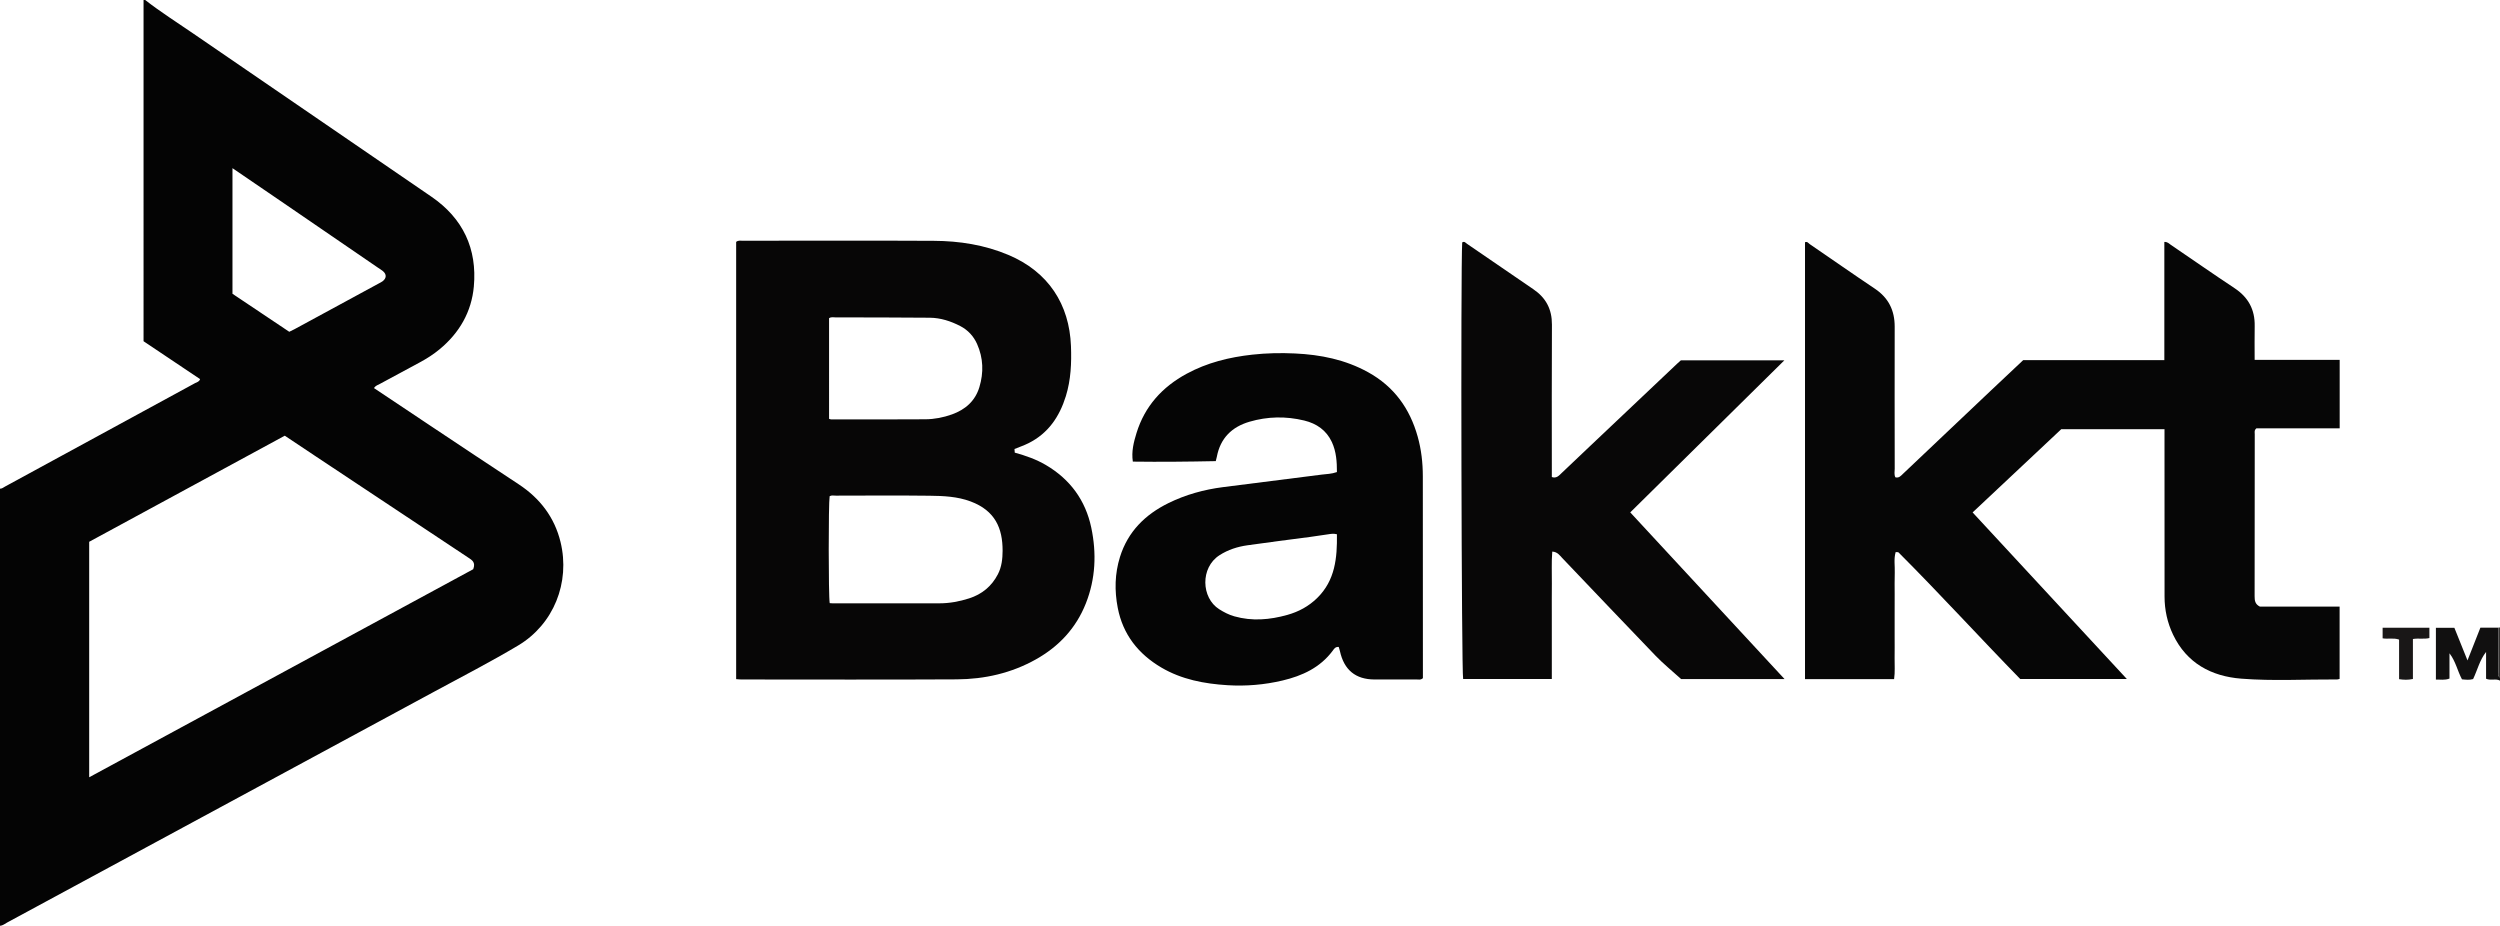 <?xml version="1.0" encoding="iso-8859-1"?>
<!-- Generator: Adobe Illustrator 27.0.0, SVG Export Plug-In . SVG Version: 6.00 Build 0)  -->
<svg version="1.1" id="Layer_1" xmlns="http://www.w3.org/2000/svg" xmlns:xlink="http://www.w3.org/1999/xlink" x="0px" y="0px"
	 viewBox="0 0 1550 574" style="enable-background:new 0 0 1550 574;" xml:space="preserve">
<g>
	<path style="fill:#040404;" d="M90,0c9.563,7.445,19.808,13.918,29.784,20.767c49.211,33.787,98.512,67.44,147.734,101.211
		c19.55,13.413,28.393,32.253,26.257,55.687c-1.43,15.687-8.922,28.683-21.134,38.81c-3.853,3.195-8.036,5.882-12.446,8.24
		c-8.193,4.381-16.37,8.792-24.531,13.231c-1.289,0.701-2.801,1.117-3.83,2.646c11.759,7.851,23.477,15.7,35.222,23.508
		c18.133,12.055,36.242,24.146,54.442,36.098c13.224,8.684,22.279,20.458,26.025,35.814c6.143,25.188-4.309,51.099-26.293,64.198
		c-17.104,10.191-34.81,19.309-52.316,28.78C180.779,476.667,92.626,524.313,4.467,571.948C3.032,572.723,1.74,573.868,0,574
		c0-90.333,0-180.667,0-271c1.249,0.017,2.163-0.807,3.158-1.348c39.313-21.365,78.613-42.752,117.896-64.172
		c1.038-0.566,2.492-0.747,2.984-2.429c-11.71-7.85-23.397-15.684-35.037-23.488C89,140.826,89,70.413,89,0C89.333,0,89.667,0,90,0z
		 M55.296,335.906c0,48.983,0,97.307,0,146.002c79.862-43.266,159.321-86.314,238.097-128.993c1.641-4.318-0.697-5.623-3.025-7.166
		c-31.575-20.922-63.118-41.893-94.666-62.856c-6.361-4.226-12.712-8.468-19.151-12.758
		C135.983,292.141,95.601,314.045,55.296,335.906z M144.132,104.261c0,26.428,0,52.059,0,77.88
		c11.723,7.848,23.448,15.697,35.213,23.572c1.166-0.576,2.212-1.049,3.218-1.595c17.505-9.492,35.005-18.993,52.504-28.495
		c0.728-0.395,1.494-0.748,2.147-1.245c2.457-1.871,2.563-4.275,0.233-6.254c-1.008-0.856-2.181-1.519-3.278-2.271
		c-19.204-13.154-38.403-26.313-57.612-39.459C166.015,119.18,155.457,111.99,144.132,104.261z"/>
	<path style="fill:#111010;" d="M1550,422c-2.588-1.507-5.583,0.17-8.634-1.183c0-5.437,0-11.026,0-16.615
		c-3.998,5.107-5.355,11.216-8.037,16.818c-2.273,0.686-4.568,0.386-6.9,0.166c-2.813-5.239-3.9-11.193-7.751-16.14
		c0,5.207,0,10.413,0,15.657c-2.979,1.163-5.582,0.531-8.422,0.658c0-10.811,0-21.362,0-32.141c3.668,0,7.274,0,11.45,0
		c2.471,6.145,5.071,12.61,8.137,20.235c2.961-7.52,5.476-13.907,7.991-20.295c3.856,0,7.5,0,11.144,0
		c0.009,8.942-0.02,17.885,0.067,26.827c0.013,1.348-0.822,3.035,0.955,4.015C1550,420.667,1550,421.333,1550,422z"/>
	<path style="fill:#373534;" d="M1550,420c-1.777-0.98-0.942-2.666-0.955-4.015c-0.087-8.942-0.058-17.884-0.067-26.827
		c0.341-0.053,0.681-0.106,1.022-0.158C1550,399.333,1550,409.667,1550,420z"/>
	<path style="fill:#060606;" d="M1223.021,317.705c31.796,34.341,63.442,68.519,95.632,103.284c-22.57,0-44.282,0-66.102,0
		c-25.32-25.942-49.771-52.786-75.435-78.46c-0.273-0.273-0.948-0.145-1.796-0.248c-1.259,4.207-0.418,8.496-0.57,12.697
		c-0.162,4.494-0.048,8.998-0.055,13.498c-0.006,4.333-0.016,8.666-0.019,12.999c-0.003,4.333,0,8.666,0,12.999
		c0,4.5,0.056,9-0.016,13.499c-0.069,4.29,0.338,8.601-0.314,13.087c-18.442,0-36.703,0-55.238,0c0-90.344,0-180.595,0-270.859
		c1.417-0.674,2.12,0.607,2.97,1.187c13.458,9.185,26.797,18.546,40.339,27.604c8.521,5.7,12.317,13.514,12.294,23.601
		c-0.065,29.331-0.026,58.663,0.016,87.994c0.003,1.782-0.471,3.646,0.403,5.344c2.268,0.608,3.448-0.953,4.749-2.185
		c18.15-17.186,36.285-34.387,54.437-51.57c6.651-6.296,13.337-12.555,20.064-18.886c29.034,0,58.017,0,87.517,0
		c0-24.539,0-48.915,0-73.287c2.011-0.103,2.903,1.038,3.958,1.754c13.204,8.968,26.291,18.112,39.598,26.924
		c8.529,5.648,12.647,13.299,12.46,23.468c-0.125,6.81-0.024,13.625-0.024,20.948c17.64,0,35.023,0,52.717,0
		c0,14.392,0,28.272,0,42.457c-17.425,0-34.708,0-51.617,0c-1.468,1.214-1.038,2.469-1.039,3.579
		c-0.029,33.498-0.011,66.996-0.079,100.493c-0.005,2.666,0.232,4.965,3.25,6.459c16.122,0,32.603,0,49.446,0
		c0,15.037,0,29.902,0,44.827c-0.572,0.136-1.037,0.344-1.501,0.342c-19.83-0.112-39.717,1.07-59.473-0.485
		c-18.559-1.46-33.814-9.585-42.274-27.277c-3.547-7.418-5.283-15.373-5.287-23.643c-0.017-32.665-0.02-65.329-0.029-97.994
		c0-1.814,0-3.628,0-5.769c-21.282,0-42.344,0-63.998,0C1260.047,282.945,1241.718,300.152,1223.021,317.705z"/>
	<path style="fill:#070606;" d="M456.418,421.064c0-90.77,0-181.011,0-271.094c1.416-1.102,2.802-0.71,4.089-0.711
		c39.491-0.022,78.983-0.16,118.473,0.053c15.869,0.085,31.439,2.504,46.214,8.735c24.851,10.48,37.823,30.681,38.805,56.473
		c0.4,10.515-0.028,20.953-3.173,31.101c-3.942,12.717-10.93,23.065-23.173,29.166c-2.779,1.385-5.746,2.394-8.667,3.592
		c0.059,0.828,0.103,1.462,0.159,2.249c6.765,1.87,13.308,4.157,19.329,7.702c15.001,8.833,24.524,21.818,28.107,38.762
		c3.36,15.895,2.708,31.709-3.357,47.029c-6.064,15.316-16.655,26.64-30.883,34.646c-15.252,8.582-31.877,12.342-49.185,12.437
		c-44.489,0.246-88.98,0.084-133.47,0.074C458.705,421.278,457.724,421.153,456.418,421.064z M514.377,307.643
		c-0.769,4.444-0.755,61.848,0.04,66.31c0.596,0.038,1.236,0.113,1.876,0.113c21.994-0.004,43.988-0.047,65.982-0.006
		c6.389,0.012,12.569-1.137,18.597-3.074c7.939-2.551,13.977-7.506,17.824-14.967c2.347-4.551,2.905-9.592,2.913-14.535
		c0.023-13.882-4.533-24.871-19.834-30.598c-8.295-3.105-16.929-3.43-25.538-3.535c-19.325-0.237-38.655-0.083-57.983-0.055
		C516.961,307.298,515.6,306.933,514.377,307.643z M514.021,259.675c0.692,0.199,0.995,0.363,1.299,0.363
		c19.466-0.004,38.933,0.051,58.399-0.085c5.655-0.039,11.242-1.123,16.568-3.049c8.223-2.973,14.315-8.253,16.932-16.889
		c2.747-9.067,2.431-18.053-1.42-26.727c-2.137-4.813-5.664-8.655-10.367-11.098c-5.93-3.081-12.266-5.142-18.999-5.202
		c-19.464-0.174-38.931-0.179-58.396-0.208c-1.268-0.002-2.635-0.419-4.016,0.514C514.021,217.978,514.021,238.714,514.021,259.675z
		"/>
	<path style="fill:#080707;" d="M1106.295,223.413c-32.131,31.704-63.736,62.888-95.54,94.27
		c31.857,34.412,63.512,68.605,95.657,103.329c-22.333,0-43.903,0-64.124,0c-5.681-5.149-11.011-9.456-15.732-14.351
		c-19.432-20.151-38.669-40.488-58.009-60.728c-1.553-1.625-2.86-3.737-6.146-3.956c-0.55,6.676-0.176,13.238-0.25,19.776
		c-0.073,6.499-0.031,12.999-0.032,19.498c-0.001,6.666,0.006,13.332,0.008,19.999c0.002,6.474,0,12.948,0,19.728
		c-18.506,0-36.738,0-54.979,0c-1.023-3.688-1.57-255.798-0.581-270.657c1.347-0.965,2.145,0.269,3.005,0.856
		c13.73,9.376,27.415,18.819,41.155,28.18c7.746,5.277,11.524,12.374,11.471,21.886c-0.167,29.83-0.062,59.662-0.062,89.493
		c0,1.65,0,3.299,0,5.036c3.028,1.002,4.532-1.031,6.142-2.541c6.077-5.699,12.081-11.477,18.131-17.205
		c17.788-16.841,35.584-33.673,53.38-50.505c0.724-0.684,1.482-1.332,2.349-2.108
		C1063.155,223.413,1084.242,223.413,1106.295,223.413z"/>
	<path style="fill:#050505;" d="M753.775,285.898c-17.302,0.351-34.247,0.54-51.42,0.302c-0.941-6.319,0.544-12.105,2.293-17.761
		c5.128-16.584,15.92-28.486,31.019-36.686c12.728-6.912,26.432-10.284,40.771-11.87c8.828-0.977,17.637-1.145,26.43-0.736
		c15.873,0.739,31.202,3.807,45.365,11.633c16.09,8.892,25.842,22.476,30.723,39.897c2.256,8.054,3.196,16.277,3.195,24.634
		c-0.004,40.986,0.026,81.973,0.045,122.959c0,0.804,0,1.608,0,2.184c-1.419,1.298-2.814,0.796-4.071,0.804
		c-8.663,0.051-17.328,0.055-25.991,0.019c-11.684-0.048-18.802-5.914-21.36-17.51c-0.207-0.937-0.532-1.848-0.766-2.648
		c-2.181-0.219-2.93,1.261-3.78,2.398c-7.801,10.439-18.814,15.494-31.031,18.393c-11.233,2.665-22.705,3.625-34.186,2.912
		c-14.331-0.89-28.375-3.53-40.972-10.948c-14.275-8.406-23.822-20.431-27.03-36.999c-2.057-10.621-1.856-21.181,1.37-31.541
		c4.897-15.727,15.62-26.321,30.115-33.441c10.668-5.24,21.985-8.347,33.736-9.87c20.434-2.647,40.876-5.228,61.322-7.779
		c2.971-0.371,5.989-0.37,9.341-1.563c0.014-6.266-0.383-12.719-3.166-18.665c-3.383-7.228-9.386-11.42-17.087-13.289
		c-11.4-2.766-22.765-2.546-33.988,0.748c-10.933,3.209-18.028,10.209-20.207,21.687
		C754.289,283.971,754.054,284.764,753.775,285.898z M828.895,331.233c-2.207-0.555-3.985-0.18-5.762,0.079
		c-3.616,0.526-7.225,1.102-10.847,1.584c-13.009,1.733-26.039,3.316-39.025,5.202c-6.079,0.883-11.85,2.715-17.173,6.136
		c-12.016,7.721-11.328,26.422-0.211,33.466c2.966,1.88,5.997,3.457,9.389,4.418c11.072,3.135,22.016,2.171,32.905-0.882
		c6.991-1.96,13.205-5.322,18.432-10.421C827.863,359.826,829.095,345.829,828.895,331.233z"/>
	<path style="fill:#191717;" d="M1506.224,389.205c0,2.171,0,4.123,0,6.377c-3.275,0.833-6.597-0.014-10.218,0.603
		c0,8.288,0,16.53,0,24.787c-3.058,0.641-5.663,0.566-8.579,0.109c0-8.244,0-16.349,0-24.536c-3.428-1.209-6.791-0.193-10.203-0.779
		c0-2.232,0-4.297,0-6.561C1486.918,389.205,1496.481,389.205,1506.224,389.205z"/>
</g>
</svg>
